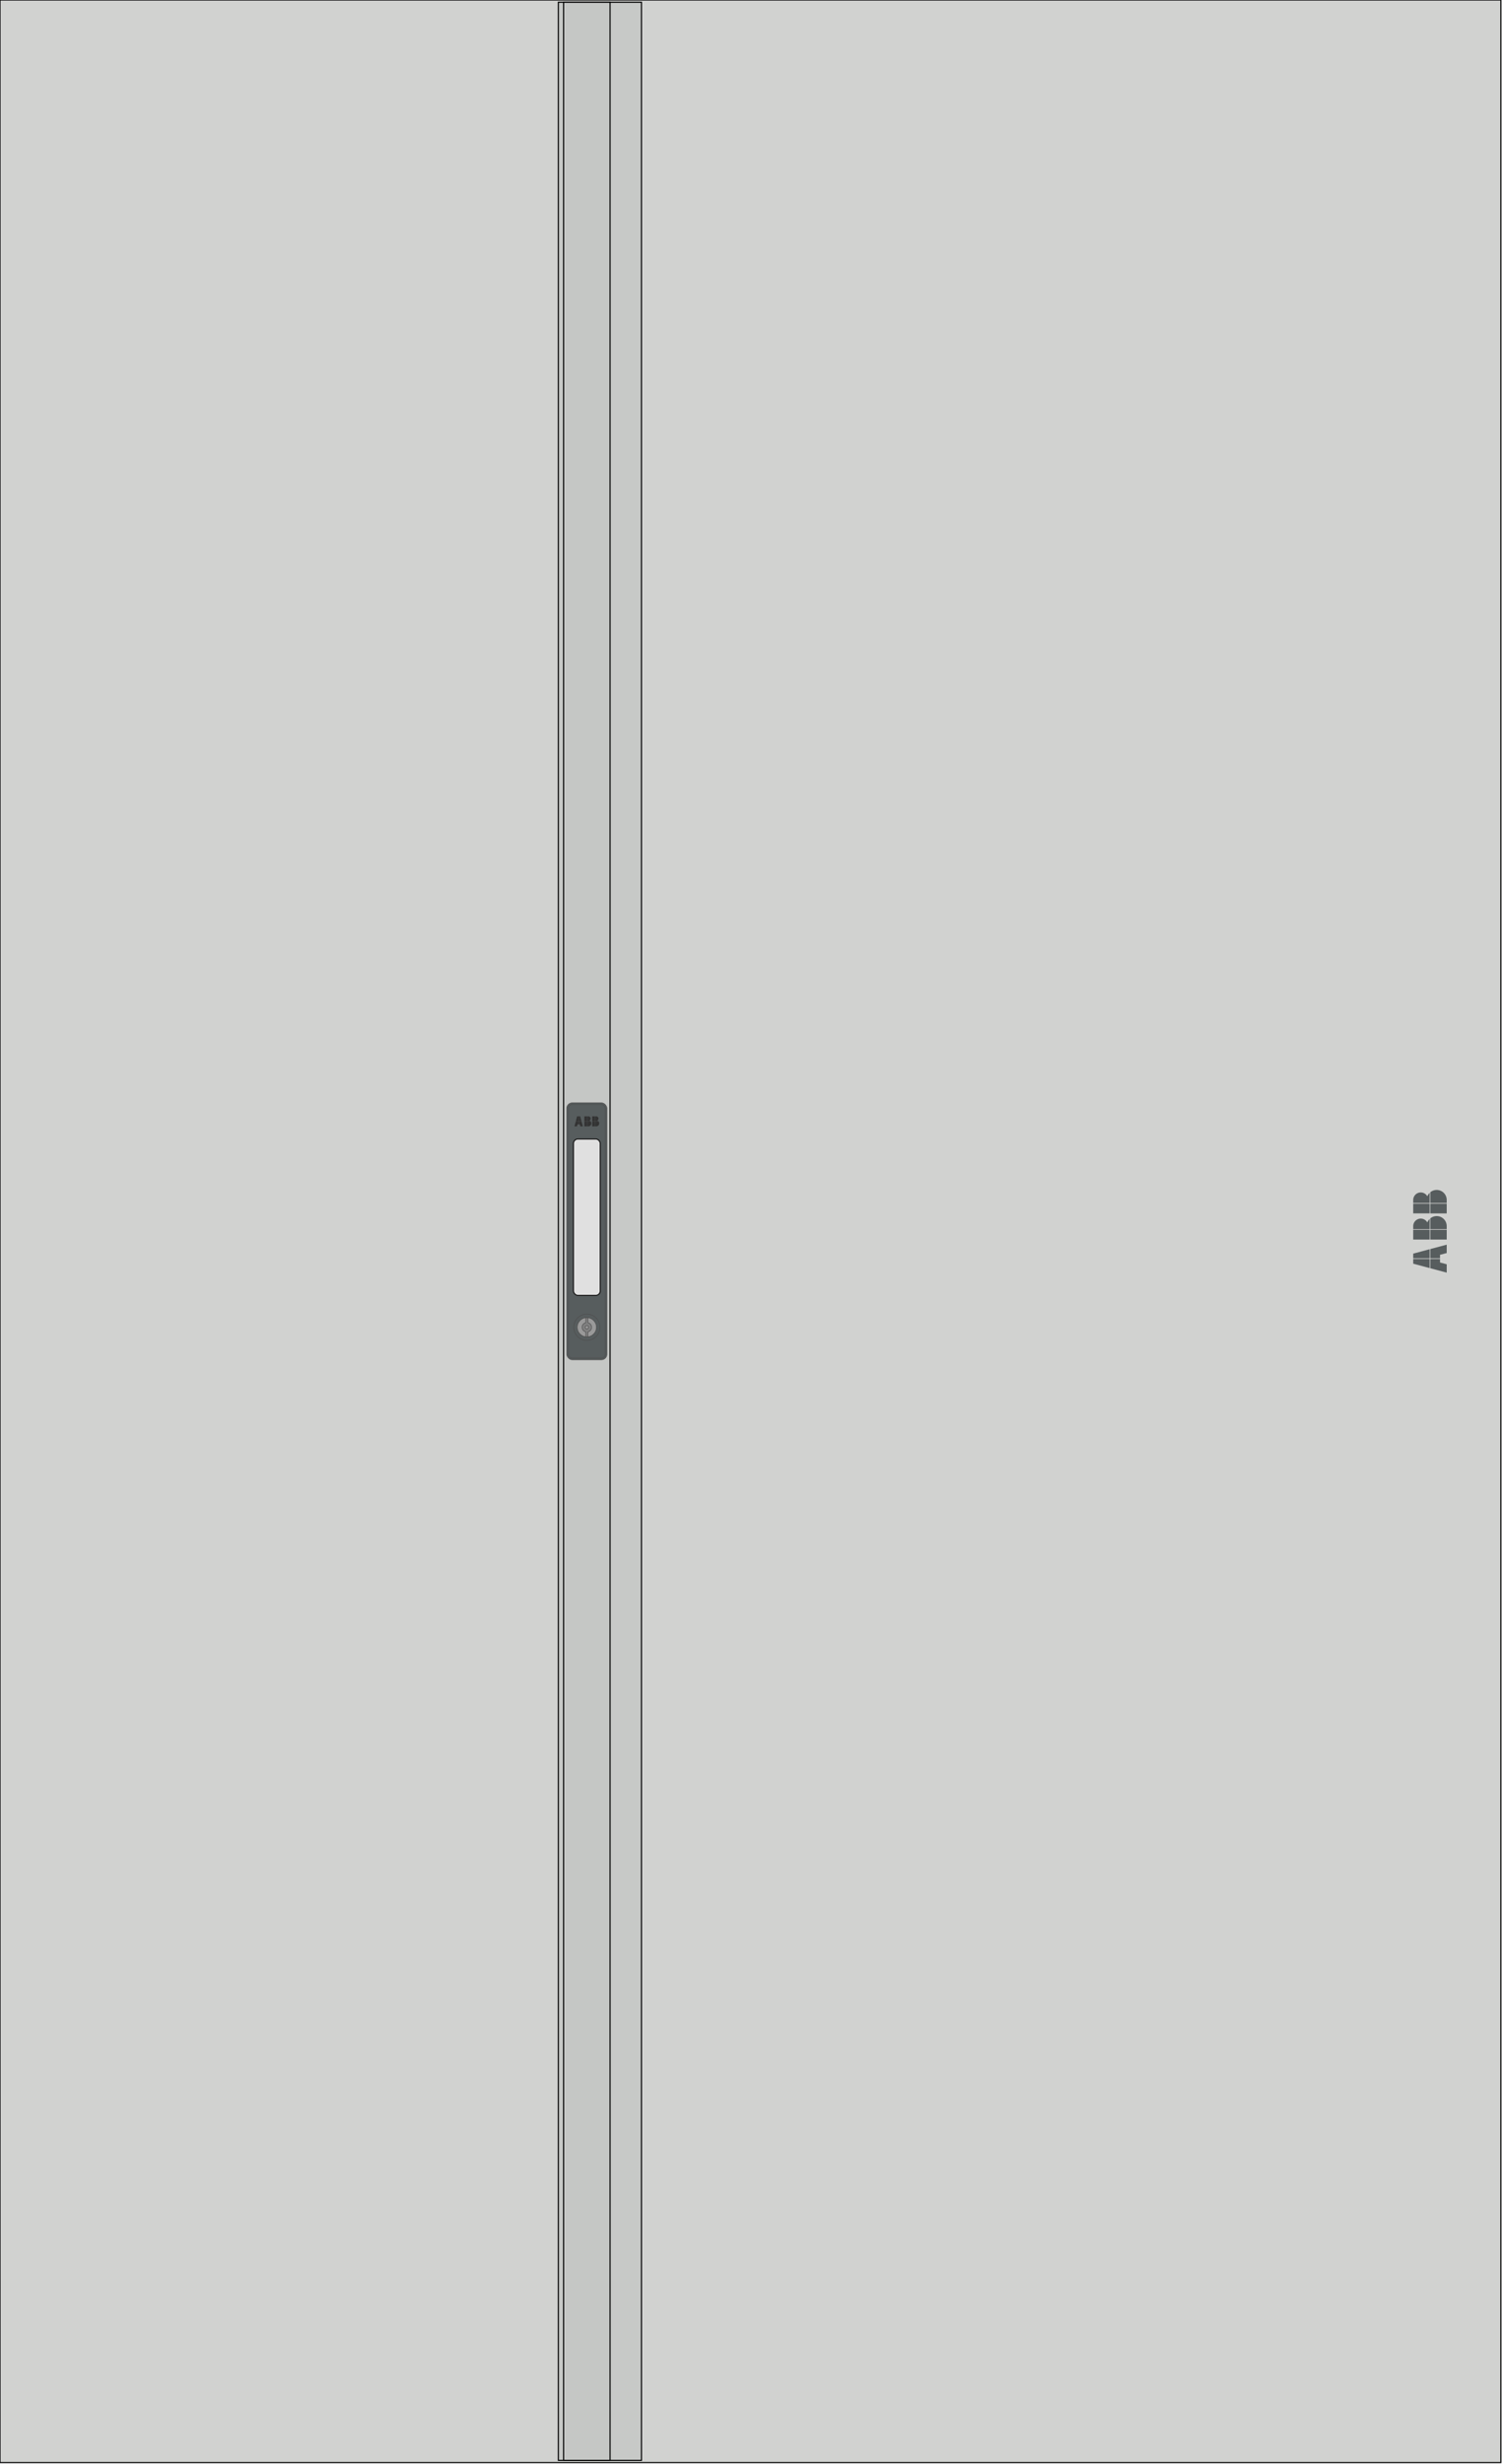 <svg id="svg2" height="2205" overflow="visible" viewBox="0 0 1345 2205" width="1345" xmlns="http://www.w3.org/2000/svg"><g id="layer1"><rect id="door" fill="#c5c7c4" fill-opacity=".8" fill-rule="evenodd" height="2204" stroke="#000" width="1344"/><path id="imageABB" d="m1265.5 1130.982l14.7 3.935v-8.129h-14.7zm0-4.794h14.7v-8.13l-14.7 3.934zm0-16.8h14.7v-8.7h-14.7zm0-9.3h14.7v-9.107a9 9 0 0 0 -2.067 3.115 6.75 6.75 0 0 0 -5.884-3.458 6.75 6.75 0 0 0 -6.75 6.75 6.75 6.75 0 0 0  0 .001zm0-14.1h14.7v-8.7h-14.7zm0-9.3h14.7v-9.107a9 9 0 0 0 -2.067 3.115 6.75 6.75 0 0 0 -5.884-3.458 6.75 6.75 0 0 0 -6.75 6.75v2.7zm15.3 58.389l14.7 3.936v-7.5l-6-1.59v-3.135h-8.7zm0-8.889h8.7v-3.135l6-1.589v-7.5l-14.7 3.934zm0-16.8h14.7v-8.7h-14.7zm0-9.3h14.7v-2.7a9 9 0 0 0 -9-9 9 9 0 0 0 -5.7 2.05v9.65zm0-14.1h14.7v-8.7h-14.7zm0-9.3h14.7v-2.7a9 9 0 0 0 -9-9 9 9 0 0 0 -5.7 2.05v9.65z" fill="#575d5e" overflow="visible"/><g id="gripStrip"><rect id="gripBase" fill="#c5c7c4" fill-opacity=".824" fill-rule="evenodd" height="2200" stroke="#000" width="74.4" x="500" y="2"/><rect id="gripPane" fill="#c5c7c4" fill-opacity=".824" fill-rule="evenodd" height="2200" stroke="#000" width="41.6" x="504.7" y="2"/><g id="gripSwivel"><rect id="rect4174-1" fill="#575d5e" height="230" rx="5" stroke="#4d4d4d" stroke-linecap="round" stroke-linejoin="round" stroke-width=".5" width="36" x="507.5" y="987"/><rect id="rect4176-6" fill="none" height="227" rx="3.5" stroke="#4d4d4d" stroke-linecap="round" stroke-linejoin="round" stroke-width=".5" width="33" x="509" y="988.5"/><path id="path4188-4" d="m516.805 999.1l-1.181 4.41h2.439v-4.41zm1.438 0v4.41h2.439l-1.18-4.41zm5.04 0v4.41h2.61v-4.41zm2.79 0v4.41h2.732a2.7 2.7 0 0 0 -.934-.62 2.025 2.025 0 0 0  1.037-1.765 2.025 2.025 0 0 0 -2.025-2.025 2.025 2.025 0 0 0 -0 0zm4.23 0v4.41h2.61v-4.41zm2.79 0v4.41h2.732a2.7 2.7 0 0 0 -.934-.62 2.025 2.025 0 0 0  1.037-1.765 2.025 2.025 0 0 0 -2.025-2.025 2.025 2.025 0 0 0 -0 0zm-17.517 4.59l-1.181 4.41h2.25l.477-1.8h.94v-2.61zm2.667 0v2.61h.941l.477 1.8h2.25l-1.18-4.41zm5.04 0v4.41h2.61v-4.41zm2.79 0v4.41h.81a2.7 2.7 0 0 0  0 0 2.7 2.7 0 0 0  2.7-2.7 2.7 2.7 0 0 0 -.615-1.71zm4.23 0v4.41h2.61v-4.41zm2.79 0v4.41h.81a2.7 2.7 0 0 0  0 0 2.7 2.7 0 0 0  2.7-2.7 2.7 2.7 0 0 0 -.615-1.71z" fill="#333"/><rect id="gripBase-18-0" fill="#e0e0e0" fill-rule="evenodd" height="140" rx="4" stroke="#1a1a1a" width="24" x="513.5" y="1019.389"/><g id="g4155" stroke="#4d4d4d" stroke-width=".5"><circle id="circle4180-3" cx="525.5" cy="1187.889" fill="#575d5e" r="11.75" stroke-linecap="round" stroke-linejoin="round"/><circle id="circle4182-8" cx="525.5" cy="1187.889" fill="#999" r="8.6" stroke-linecap="round" stroke-linejoin="round"/><path id="path4679-1" d="m521.236 1187.889c0 1.967 1.378 3.672 3.317 4.109v4.454h1.895v-4.456c1.938-.437 3.314-2.141 3.317-4.108 0-1.967-1.378-3.672-3.317-4.109v-4.454h-1.895v4.456c-1.938.437-3.314 2.141-3.317 4.108z" fill="#808080" overflow="visible" stroke-linejoin="round"/><circle id="circle4681-9" cx="-1187.889" cy="525.5" fill="#999" overflow="visible" r="1.5" transform="rotate(-90)"/></g></g></g></g></svg>